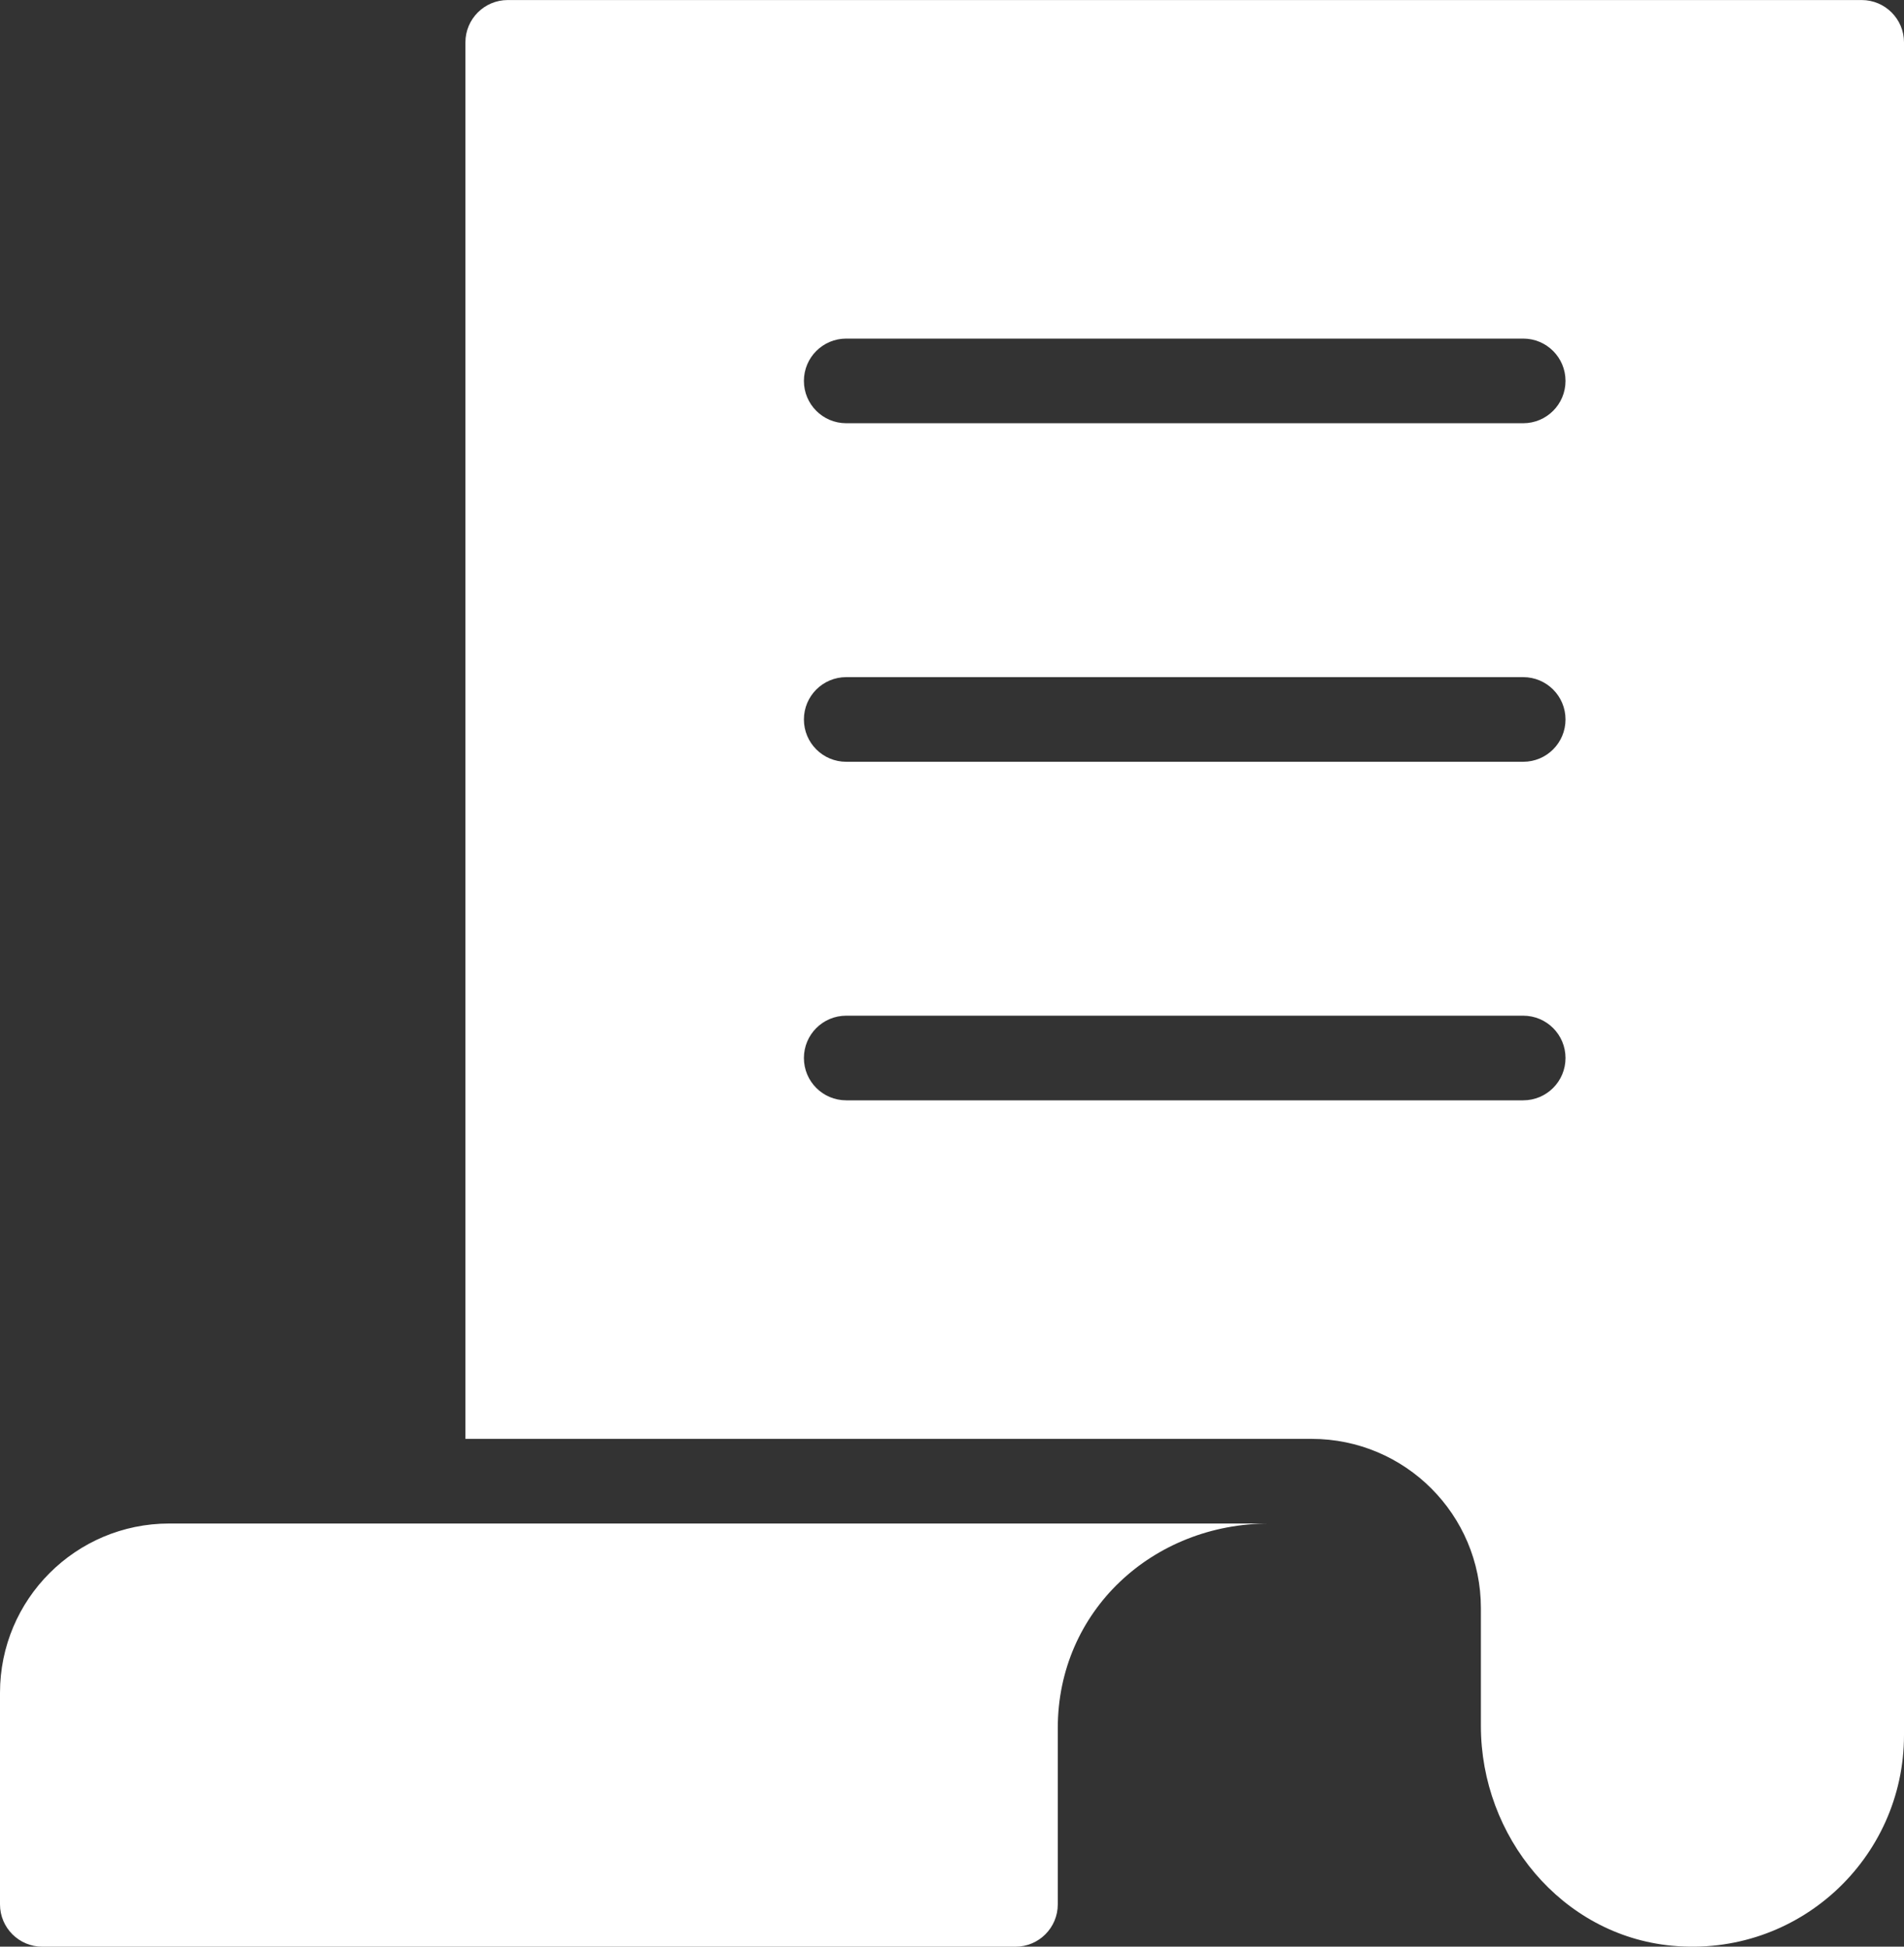 <svg width="45" height="46" viewBox="0 0 45 46" fill="none" xmlns="http://www.w3.org/2000/svg">
<rect x="0" y="0" width="45" height="46" fill="#333333" stroke="none"/>
<path d="M0 40.001V45.001C0 45.553 0.448 46.001 1 46.001H24C24.552 46.001 25 45.553 25 45.001V40.834C25 38.073 27.239 36.001 30 36.001H4C1.791 36.001 0 37.792 0 40.001Z" fill="white"/>
<path d="M44 0.001H12C11.448 0.001 11 0.449 11 1.001V34.001H31C33.209 34.001 35 35.792 35 38.001V40.786C35 43.397 36.909 45.729 39.509 45.977C42.491 46.262 45 43.924 45 41.001V1.001C45 0.449 44.552 0.001 44 0.001ZM36 26.001H20C19.447 26.001 19 25.554 19 25.001C19 24.448 19.447 24.001 20 24.001H36C36.553 24.001 37 24.448 37 25.001C37 25.554 36.553 26.001 36 26.001ZM36 18.001H20C19.447 18.001 19 17.554 19 17.001C19 16.448 19.447 16.001 20 16.001H36C36.553 16.001 37 16.448 37 17.001C37 17.554 36.553 18.001 36 18.001ZM36 10.001H20C19.447 10.001 19 9.554 19 9.001C19 8.448 19.447 8.001 20 8.001H36C36.553 8.001 37 8.448 37 9.001C37 9.554 36.553 10.001 36 10.001Z" fill="white"/>
</svg>
